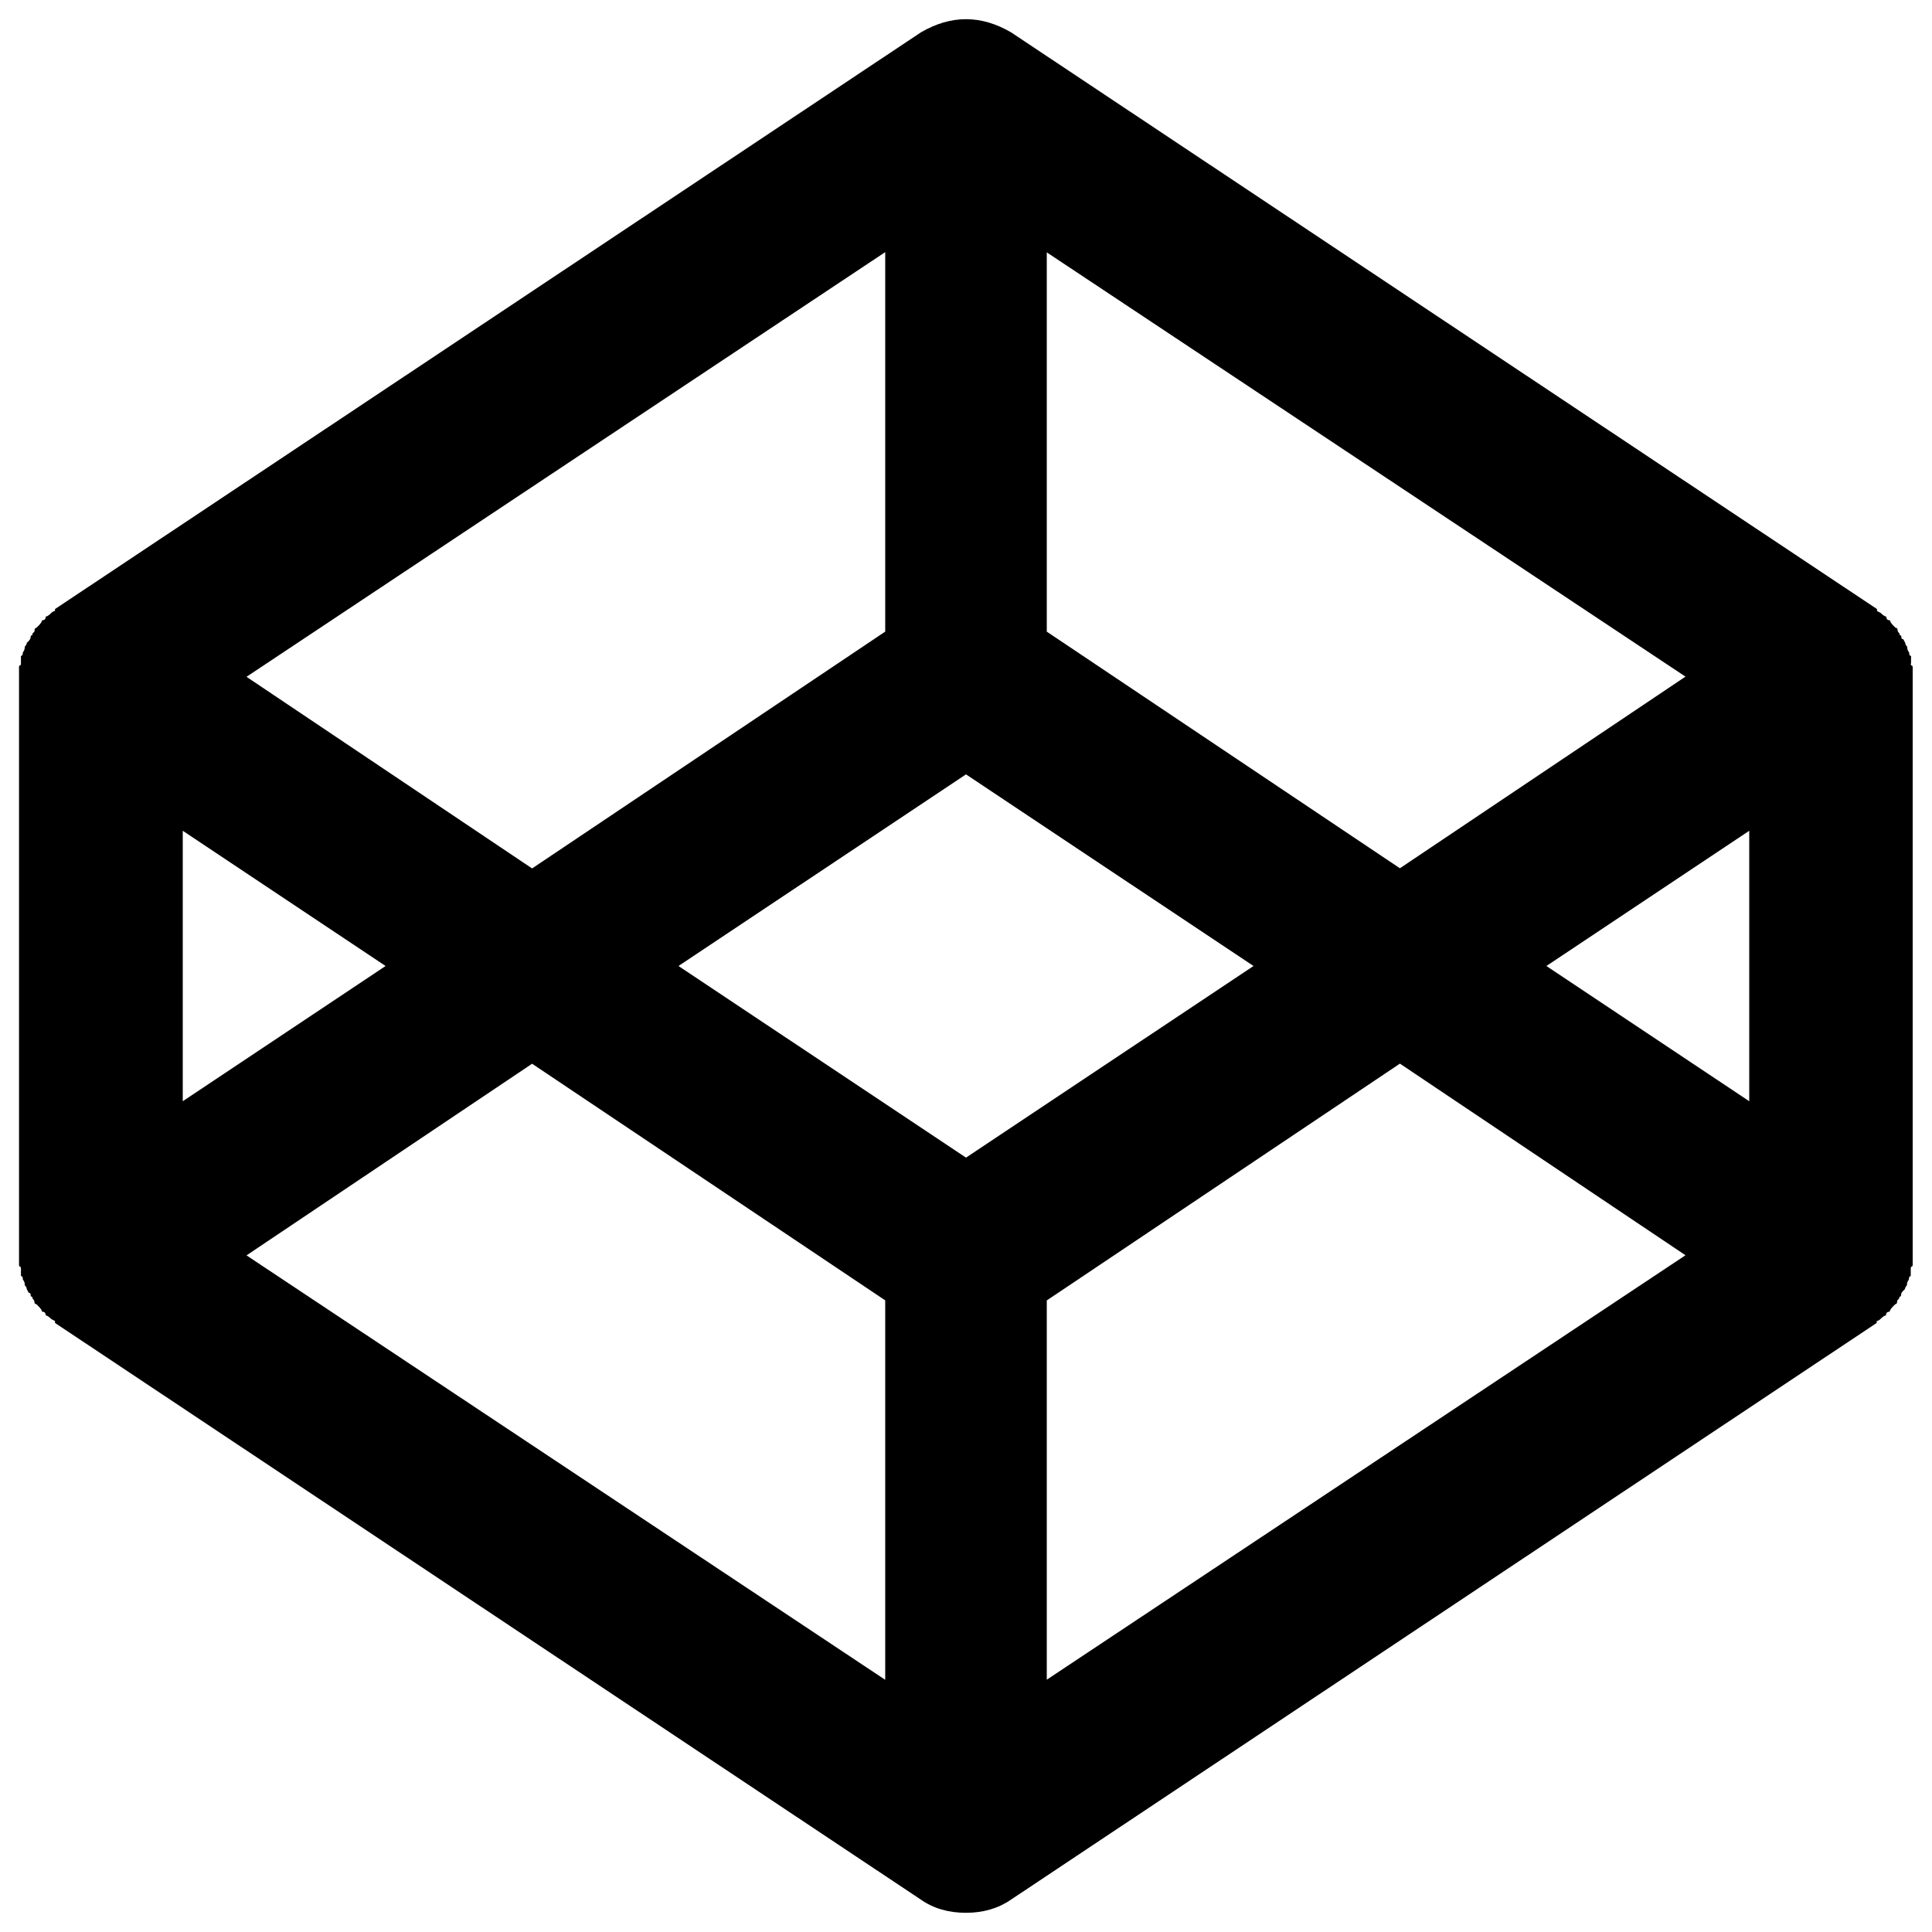 <!-- Generated by IcoMoon.io -->
<svg version="1.1" xmlns="http://www.w3.org/2000/svg" width="32" height="32" viewBox="0 0 32 32">
<title>codepen-logo</title>
<path d="M31.648 10.992c0 0.019 0.006 0.032 0.016 0.032s0.016 0.010 0.016 0.032v9.891c0 0.019-0.006 0.032-0.016 0.032s-0.016 0.010-0.016 0.032v0.125c-0.019 0-0.032 0.019-0.032 0.061-0.019 0.019-0.032 0.051-0.032 0.093-0.019 0.019-0.032 0.042-0.032 0.061l-0.032 0.032c-0.019 0.019-0.032 0.042-0.032 0.061s-0.006 0.032-0.016 0.032c-0.010 0-0.016 0.010-0.016 0.032l-0.032 0.032c0 0.042-0.010 0.061-0.032 0.061l-0.032 0.032c-0.042 0.042-0.061 0.074-0.061 0.093-0.042 0-0.061 0.019-0.061 0.061-0.019 0-0.051 0.019-0.093 0.061-0.019 0.019-0.042 0.032-0.061 0.032v0.032l-14.339 9.552c-0.208 0.144-0.458 0.218-0.746 0.218-0.291 0-0.541-0.074-0.746-0.218l-14.342-9.552v-0.032l-0.061-0.032c-0.042-0.042-0.074-0.061-0.093-0.061 0-0.042-0.019-0.061-0.061-0.061 0-0.019-0.019-0.051-0.061-0.093l-0.032-0.032c-0.019 0-0.032-0.010-0.032-0.032 0-0.019-0.010-0.042-0.032-0.061 0-0.019-0.006-0.032-0.016-0.032s-0.016-0.010-0.016-0.032c0-0.019-0.010-0.032-0.032-0.032l-0.032-0.061c0-0.019-0.010-0.042-0.032-0.061 0-0.042-0.010-0.074-0.032-0.093 0-0.042-0.010-0.061-0.032-0.061v-0.125c0-0.019-0.006-0.032-0.016-0.032s-0.016-0.010-0.016-0.032v-9.894c0-0.019 0.006-0.032 0.016-0.032s0.016-0.010 0.016-0.032v-0.125c0.019 0 0.032-0.019 0.032-0.061 0.019-0.019 0.032-0.051 0.032-0.093 0.019-0.019 0.032-0.042 0.032-0.061l0.032-0.032c0.019-0.019 0.032-0.042 0.032-0.061s0.006-0.032 0.016-0.032 0.016-0.010 0.016-0.032l0.032-0.032c0-0.042 0.010-0.061 0.032-0.061l0.032-0.032c0.042-0.042 0.061-0.074 0.061-0.093 0.042 0 0.061-0.019 0.061-0.061 0.019 0 0.051-0.019 0.093-0.061 0.019-0.019 0.042-0.032 0.061-0.032v-0.032l14.342-9.552c0.499-0.291 0.995-0.291 1.494 0l14.342 9.552v0.032l0.061 0.032c0.042 0.042 0.074 0.061 0.093 0.061 0 0.042 0.019 0.061 0.061 0.061 0 0.019 0.019 0.051 0.061 0.093l0.032 0.032c0.019 0 0.032 0.010 0.032 0.032 0 0.019 0.010 0.042 0.032 0.061 0 0.019 0.006 0.032 0.016 0.032s0.016 0.010 0.016 0.032c0 0.019 0.010 0.032 0.032 0.032l0.032 0.061c0 0.019 0.010 0.042 0.032 0.061 0 0.042 0.010 0.074 0.032 0.093 0 0.042 0.010 0.061 0.032 0.061v0.128zM16 19.174l4.762-3.174-4.762-3.174-4.762 3.174 4.762 3.174zM14.662 10.461v-6.285l-10.579 7.034 4.73 3.174 5.85-3.923zM6.387 16l-3.36-2.24v4.48l3.36-2.24zM8.813 17.619l-4.73 3.174 10.579 7.030v-6.285l-5.85-3.92zM17.338 21.539v6.282l10.579-7.030-4.73-3.174-5.85 3.923zM25.613 16l3.36 2.24v-4.48l-3.36 2.24zM23.187 14.381l4.73-3.174-10.579-7.027v6.282l5.85 3.92z"></path>
</svg>

